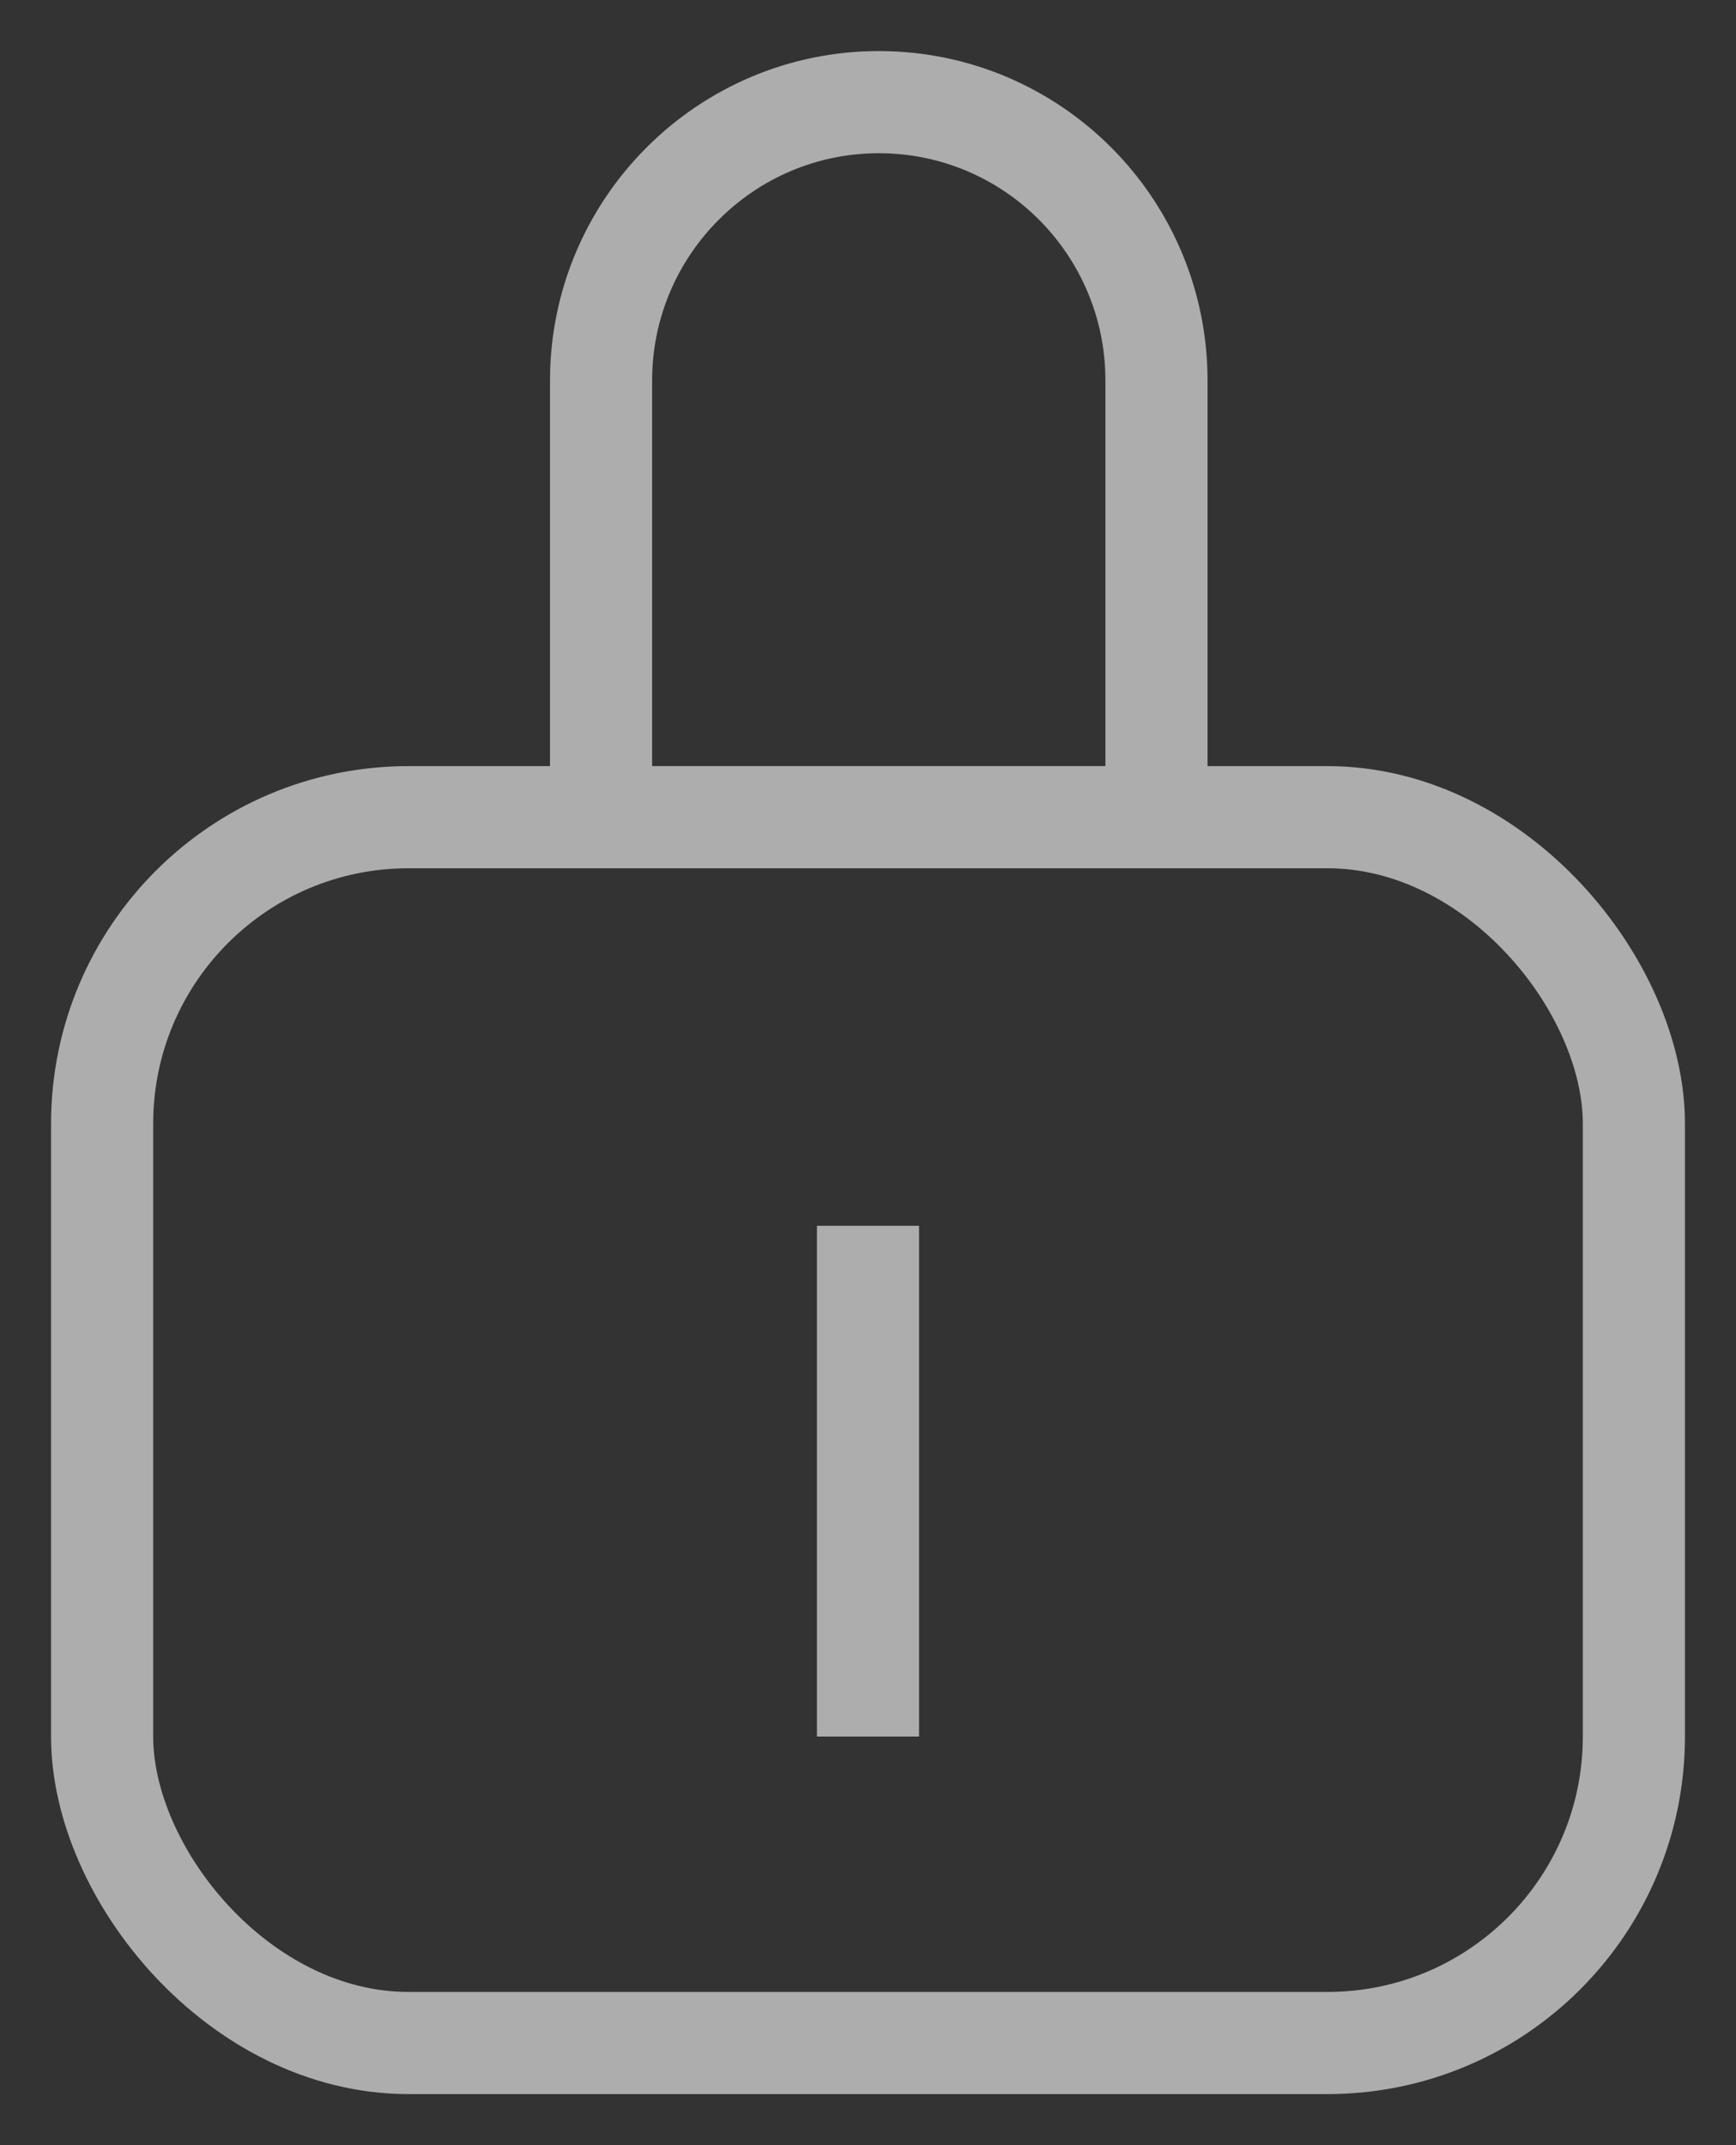 <?xml version="1.0" encoding="UTF-8"?>
<svg width="17px" height="21px" viewBox="0 0 17 21" version="1.1" xmlns="http://www.w3.org/2000/svg" xmlns:xlink="http://www.w3.org/1999/xlink">
    <rect x="0" y="0" width="17" height="21" fill="#333333" stroke="none"/>
    <!-- Generator: Sketch 51.3 (57544) - http://www.bohemiancoding.com/sketch -->
    <title>Contrase</title>
    <desc>Created with Sketch.</desc>
    <defs></defs>
    <g id="Others" stroke="none" stroke-width="1" fill="none" fill-rule="evenodd" opacity="0.6">
        <g id="Menu-Logged" transform="translate(-35, -323)" stroke="#FFFFFF">
            <g id="Contrase" transform="translate(36, 324)">
                <path d="M7.5,11.5 L7.5,15.5" id="Line-Copy-2" stroke-linecap="square"></path>
                <rect id="Combined-Shape" x="0" y="7" width="15" height="12" rx="3"></rect>
                <path d="M4.886,2.726 C4.886,1.221 6.107,-1.33224671e-14 7.606,-1.33226763e-14 L7.606,-1.33226763e-14 C9.108,-1.33228859e-14 10.325,1.219 10.325,2.726 L10.325,7 L4.886,7 L4.886,2.726 Z" id="Combined-Shape"></path>
            </g>
        </g>
    </g>
</svg>